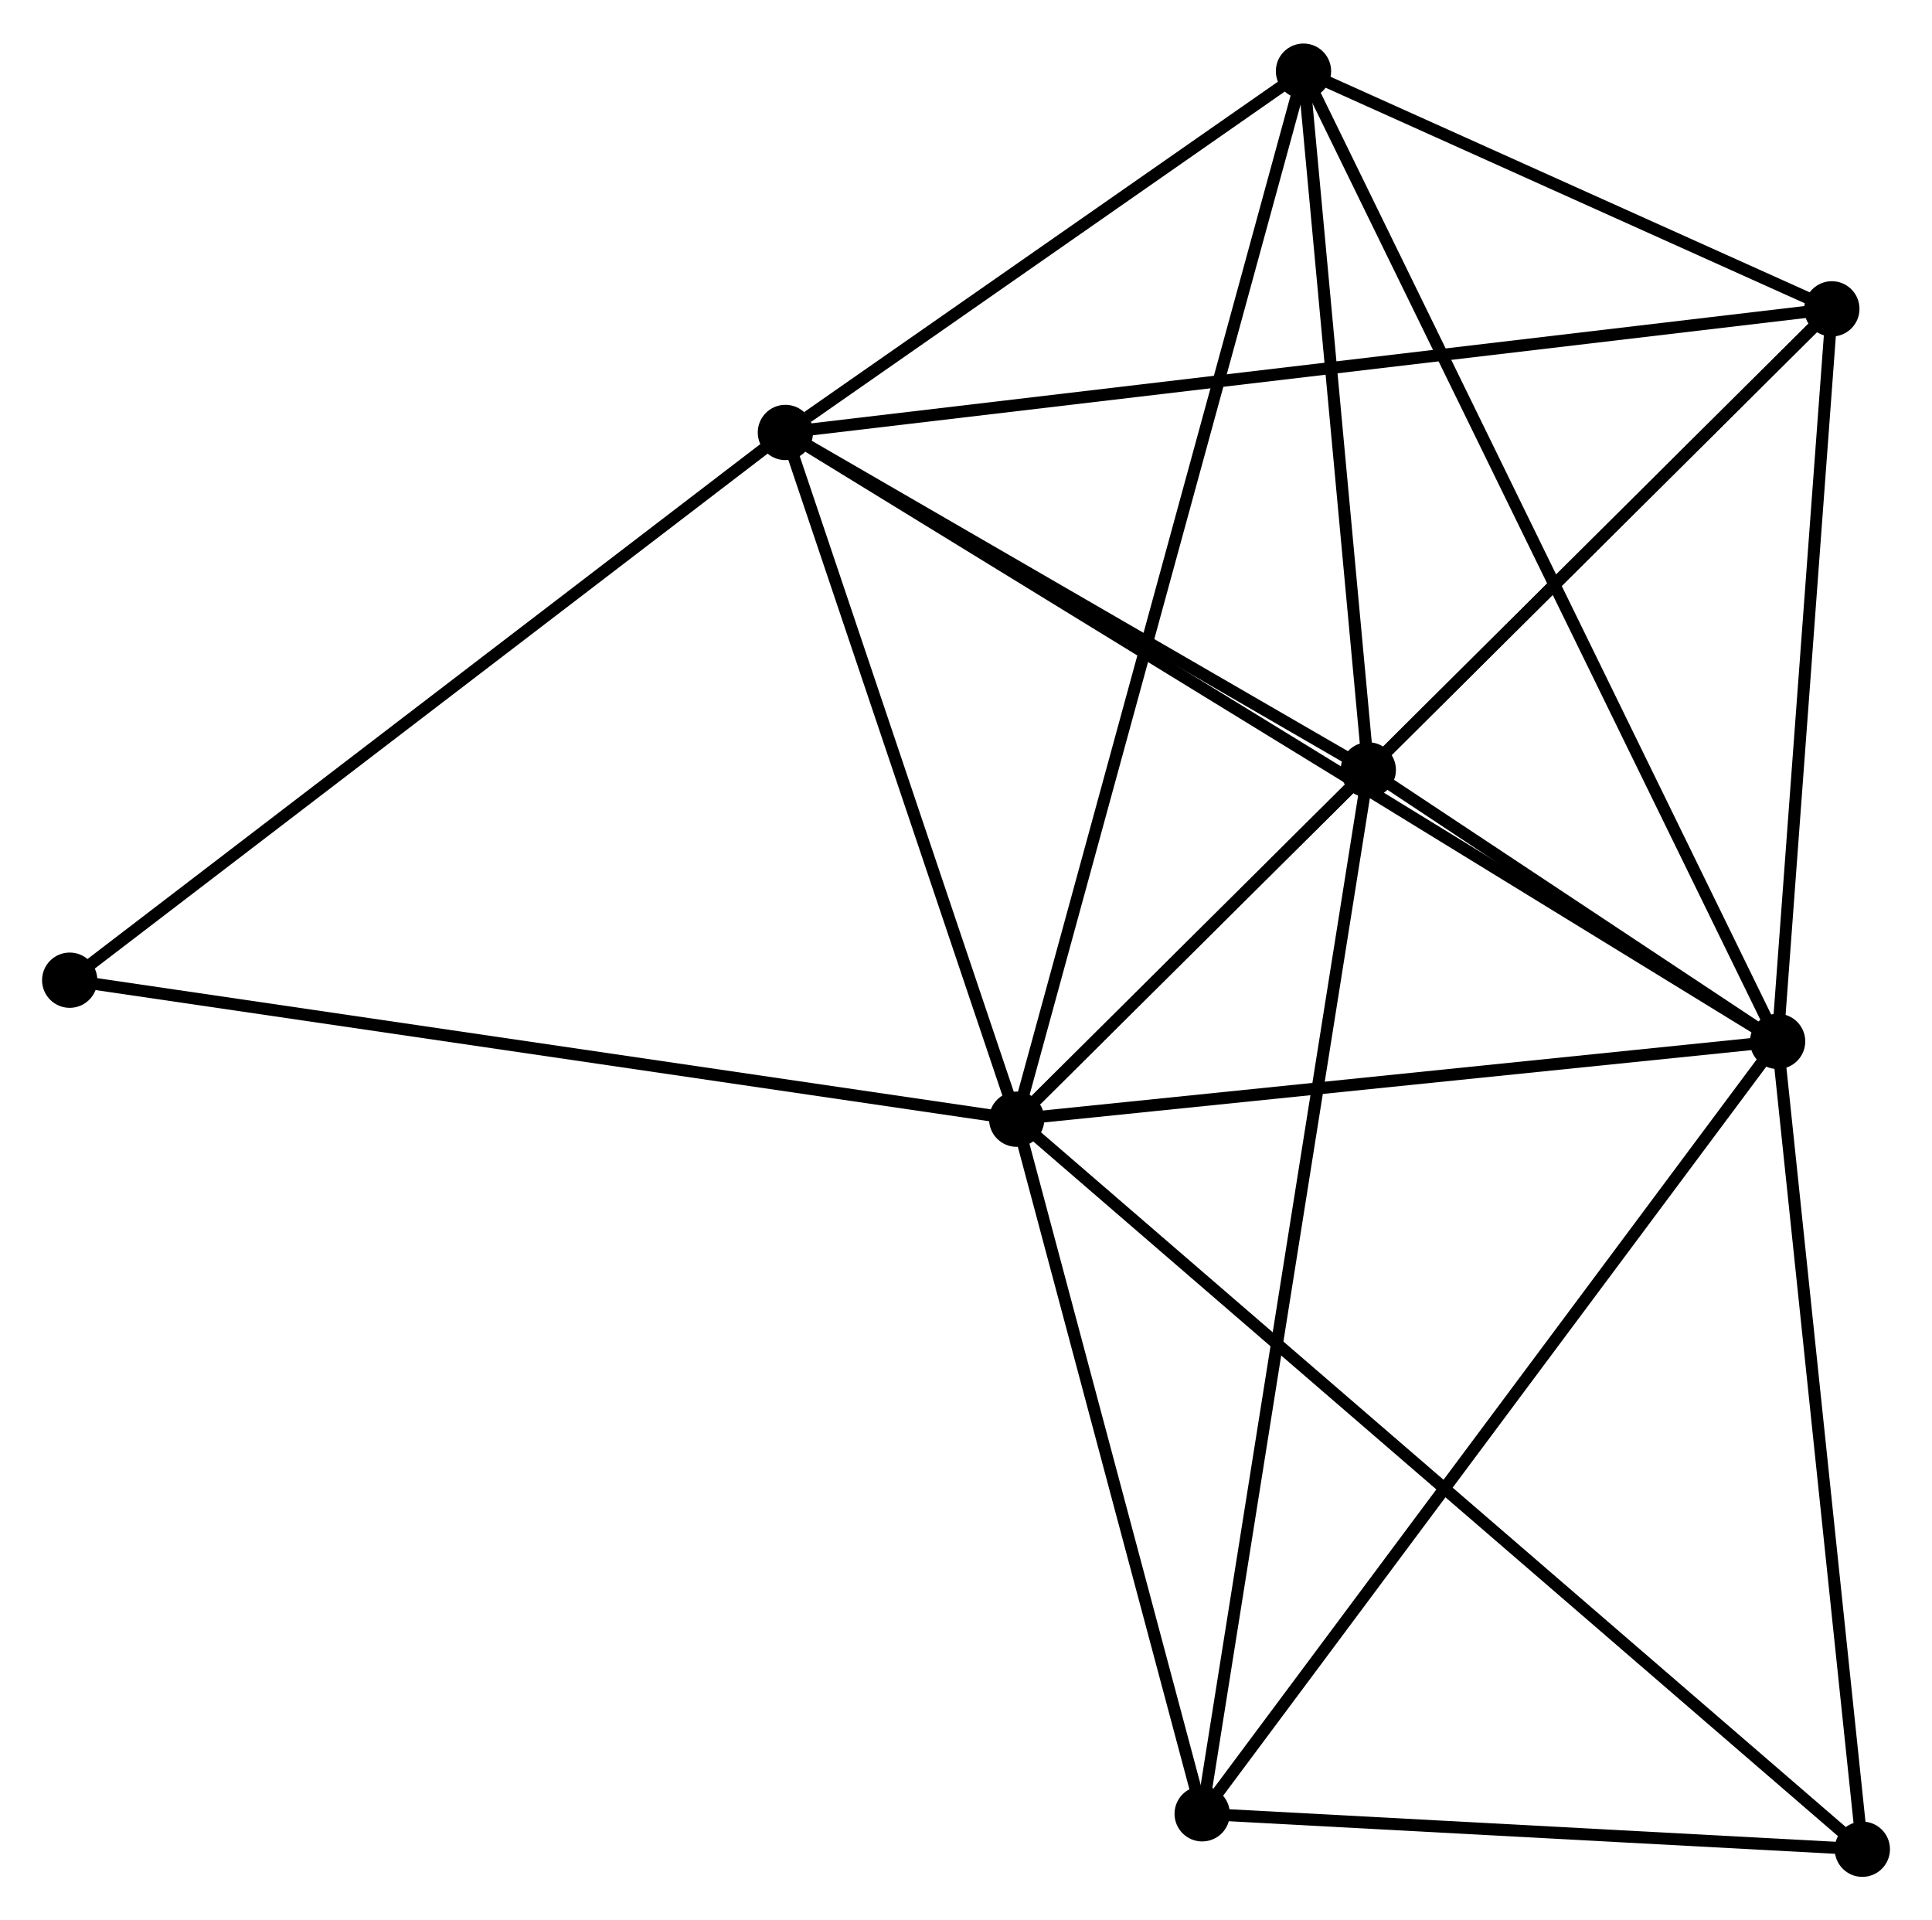 <?xml version="1.0" encoding="UTF-8" standalone="no"?>
<!DOCTYPE svg PUBLIC "-//W3C//DTD SVG 1.1//EN"
 "http://www.w3.org/Graphics/SVG/1.1/DTD/svg11.dtd">
<!-- Generated by graphviz version 2.36.0 (20140111.2315)
 -->
<!-- Title: %3 Pages: 1 -->
<svg width="161pt" height="160pt"
 viewBox="0.00 0.00 160.76 159.52" xmlns="http://www.w3.org/2000/svg" xmlns:xlink="http://www.w3.org/1999/xlink">
<g id="graph0" class="graph" transform="scale(1 1) rotate(0) translate(4 155.523)">
<title>%3</title>
<!-- 0 -->
<g id="node1" class="node"><title>0</title>
<ellipse fill="black" stroke="black" cx="80.598" cy="-62.533" rx="1.8" ry="1.8"/>
</g>
<!-- 1 -->
<g id="node2" class="node"><title>1</title>
<ellipse fill="black" stroke="black" cx="143.914" cy="-69.007" rx="1.8" ry="1.8"/>
</g>
<!-- 0&#45;&#45;1 -->
<g id="edge1" class="edge"><title>0&#45;&#45;1</title>
<path fill="none" stroke="black" d="M82.424,-62.72C91.508,-63.649 131.773,-67.766 141.698,-68.781"/>
</g>
<!-- 2 -->
<g id="node3" class="node"><title>2</title>
<ellipse fill="black" stroke="black" cx="109.854" cy="-91.592" rx="1.8" ry="1.8"/>
</g>
<!-- 0&#45;&#45;2 -->
<g id="edge2" class="edge"><title>0&#45;&#45;2</title>
<path fill="none" stroke="black" d="M82.171,-64.095C87.298,-69.188 103.481,-85.262 108.413,-90.161"/>
</g>
<!-- 3 -->
<g id="node4" class="node"><title>3</title>
<ellipse fill="black" stroke="black" cx="61.353" cy="-119.666" rx="1.8" ry="1.8"/>
</g>
<!-- 0&#45;&#45;3 -->
<g id="edge3" class="edge"><title>0&#45;&#45;3</title>
<path fill="none" stroke="black" d="M79.957,-64.434C77.036,-73.108 64.983,-108.89 62.016,-117.699"/>
</g>
<!-- 4 -->
<g id="node5" class="node"><title>4</title>
<ellipse fill="black" stroke="black" cx="148.426" cy="-129.949" rx="1.8" ry="1.8"/>
</g>
<!-- 0&#45;&#45;4 -->
<g id="edge4" class="edge"><title>0&#45;&#45;4</title>
<path fill="none" stroke="black" d="M82.274,-64.2C91.74,-73.608 138.379,-119.963 147.04,-128.572"/>
</g>
<!-- 5 -->
<g id="node6" class="node"><title>5</title>
<ellipse fill="black" stroke="black" cx="104.462" cy="-149.723" rx="1.8" ry="1.8"/>
</g>
<!-- 0&#45;&#45;5 -->
<g id="edge5" class="edge"><title>0&#45;&#45;5</title>
<path fill="none" stroke="black" d="M81.096,-64.354C84.202,-75.701 100.868,-136.594 103.966,-147.912"/>
</g>
<!-- 6 -->
<g id="node7" class="node"><title>6</title>
<ellipse fill="black" stroke="black" cx="96.032" cy="-4.748" rx="1.8" ry="1.8"/>
</g>
<!-- 0&#45;&#45;6 -->
<g id="edge6" class="edge"><title>0&#45;&#45;6</title>
<path fill="none" stroke="black" d="M81.111,-60.61C83.455,-51.837 93.121,-15.648 95.501,-6.737"/>
</g>
<!-- 7 -->
<g id="node8" class="node"><title>7</title>
<ellipse fill="black" stroke="black" cx="150.963" cy="-1.8" rx="1.8" ry="1.8"/>
</g>
<!-- 0&#45;&#45;7 -->
<g id="edge7" class="edge"><title>0&#45;&#45;7</title>
<path fill="none" stroke="black" d="M82.067,-61.264C91.225,-53.361 140.368,-10.945 149.501,-3.062"/>
</g>
<!-- 8 -->
<g id="node9" class="node"><title>8</title>
<ellipse fill="black" stroke="black" cx="1.8" cy="-74.098" rx="1.8" ry="1.8"/>
</g>
<!-- 0&#45;&#45;8 -->
<g id="edge8" class="edge"><title>0&#45;&#45;8</title>
<path fill="none" stroke="black" d="M78.65,-62.819C67.748,-64.419 14.403,-72.248 3.68,-73.822"/>
</g>
<!-- 1&#45;&#45;2 -->
<g id="edge9" class="edge"><title>1&#45;&#45;2</title>
<path fill="none" stroke="black" d="M142.083,-70.221C136.113,-74.18 117.273,-86.672 111.531,-90.48"/>
</g>
<!-- 1&#45;&#45;3 -->
<g id="edge10" class="edge"><title>1&#45;&#45;3</title>
<path fill="none" stroke="black" d="M142.189,-70.065C131.445,-76.658 73.785,-112.038 63.068,-118.614"/>
</g>
<!-- 1&#45;&#45;4 -->
<g id="edge11" class="edge"><title>1&#45;&#45;4</title>
<path fill="none" stroke="black" d="M144.064,-71.035C144.749,-80.287 147.575,-118.454 148.271,-127.851"/>
</g>
<!-- 1&#45;&#45;5 -->
<g id="edge12" class="edge"><title>1&#45;&#45;5</title>
<path fill="none" stroke="black" d="M143.09,-70.693C137.956,-81.197 110.402,-137.569 105.281,-148.046"/>
</g>
<!-- 1&#45;&#45;6 -->
<g id="edge13" class="edge"><title>1&#45;&#45;6</title>
<path fill="none" stroke="black" d="M142.73,-67.419C136.163,-58.606 104.252,-15.78 97.35,-6.517"/>
</g>
<!-- 1&#45;&#45;7 -->
<g id="edge14" class="edge"><title>1&#45;&#45;7</title>
<path fill="none" stroke="black" d="M144.117,-67.068C145.147,-57.254 149.773,-13.15 150.772,-3.619"/>
</g>
<!-- 2&#45;&#45;3 -->
<g id="edge15" class="edge"><title>2&#45;&#45;3</title>
<path fill="none" stroke="black" d="M108.24,-92.526C100.877,-96.788 70.502,-114.371 63.023,-118.7"/>
</g>
<!-- 2&#45;&#45;4 -->
<g id="edge16" class="edge"><title>2&#45;&#45;4</title>
<path fill="none" stroke="black" d="M111.137,-92.868C116.994,-98.692 141.151,-122.714 147.098,-128.628"/>
</g>
<!-- 2&#45;&#45;5 -->
<g id="edge17" class="edge"><title>2&#45;&#45;5</title>
<path fill="none" stroke="black" d="M109.675,-93.526C108.856,-102.352 105.479,-138.758 104.647,-147.722"/>
</g>
<!-- 2&#45;&#45;6 -->
<g id="edge18" class="edge"><title>2&#45;&#45;6</title>
<path fill="none" stroke="black" d="M109.565,-89.778C107.767,-78.476 98.114,-17.825 96.32,-6.552"/>
</g>
<!-- 3&#45;&#45;4 -->
<g id="edge19" class="edge"><title>3&#45;&#45;4</title>
<path fill="none" stroke="black" d="M63.172,-119.881C74.504,-121.219 135.315,-128.4 146.617,-129.735"/>
</g>
<!-- 3&#45;&#45;5 -->
<g id="edge20" class="edge"><title>3&#45;&#45;5</title>
<path fill="none" stroke="black" d="M63.206,-120.958C70.297,-125.902 95.669,-143.592 102.664,-148.469"/>
</g>
<!-- 3&#45;&#45;8 -->
<g id="edge21" class="edge"><title>3&#45;&#45;8</title>
<path fill="none" stroke="black" d="M59.881,-118.54C51.714,-112.29 12.024,-81.921 3.439,-75.352"/>
</g>
<!-- 4&#45;&#45;5 -->
<g id="edge22" class="edge"><title>4&#45;&#45;5</title>
<path fill="none" stroke="black" d="M146.537,-130.798C139.305,-134.051 113.429,-145.689 106.295,-148.898"/>
</g>
<!-- 6&#45;&#45;7 -->
<g id="edge23" class="edge"><title>6&#45;&#45;7</title>
<path fill="none" stroke="black" d="M97.86,-4.65C106.2,-4.203 140.602,-2.356 149.072,-1.901"/>
</g>
</g>
</svg>
